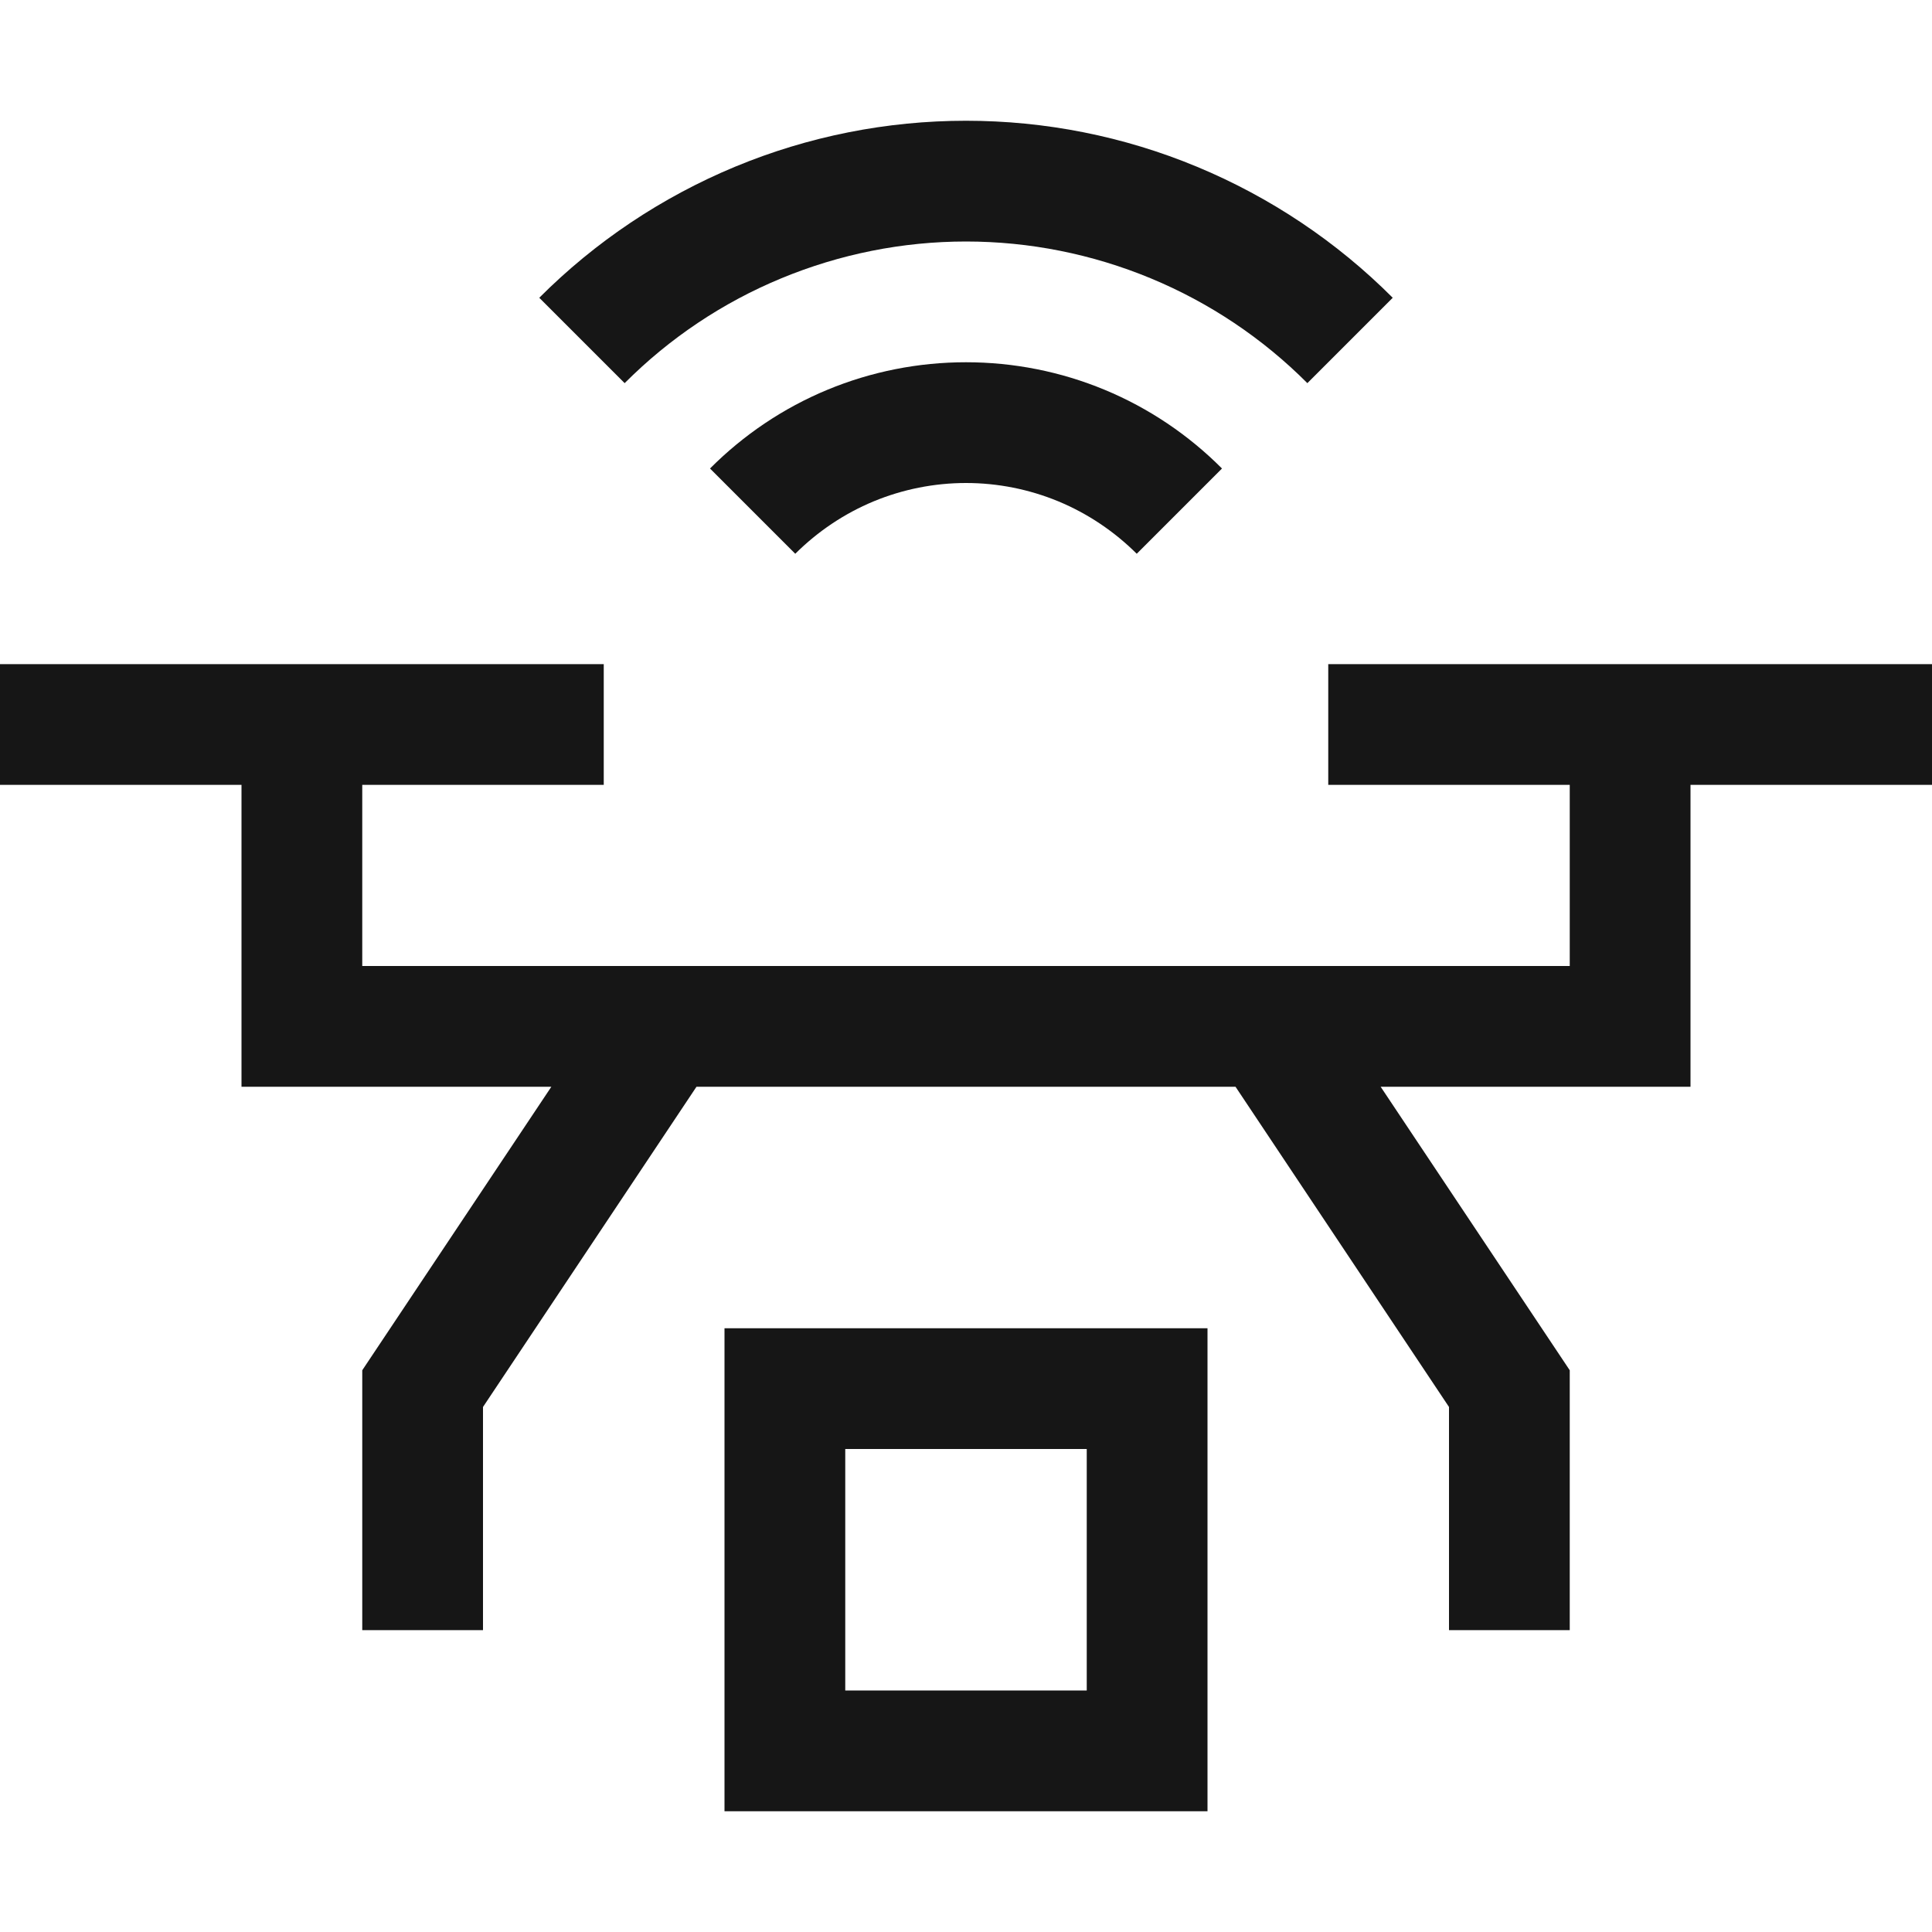 <svg width="16" height="16" viewBox="0 0 16 16" fill="none" xmlns="http://www.w3.org/2000/svg">
<path d="M10 15H6V11H10V15ZM7 14H9V12H7V14Z" fill="#161616"/>
<path d="M16 5.5H11V6.5H13V8H3V6.5H5V5.5H0V6.5H2V9H4.566L3 11.348V13.5H4V11.652L5.768 9H10.232L12 11.652V13.5H13V11.348L11.434 9H14V6.5H16V5.5Z" fill="#161616"/>
<path d="M8 3C7.606 3 7.216 3.077 6.852 3.228C6.488 3.379 6.158 3.601 5.88 3.88L6.586 4.586C6.772 4.401 6.992 4.253 7.235 4.152C7.477 4.052 7.737 4 8 4C8.263 4 8.523 4.052 8.765 4.152C9.008 4.253 9.228 4.401 9.414 4.586L10.12 3.88C9.842 3.601 9.512 3.379 9.148 3.228C8.784 3.077 8.394 3 8 3Z" fill="#161616"/>
<path d="M4.466 2.466L5.173 3.173C5.544 2.801 5.984 2.506 6.47 2.305C6.955 2.104 7.475 2 8 2C8.525 2 9.045 2.104 9.53 2.305C10.015 2.506 10.456 2.801 10.827 3.173L11.534 2.466C11.07 2.001 10.519 1.633 9.913 1.381C9.307 1.129 8.657 1 8 1C7.344 1 6.694 1.129 6.087 1.381C5.481 1.633 4.93 2.001 4.466 2.466Z" fill="#161616"/>
</svg>
